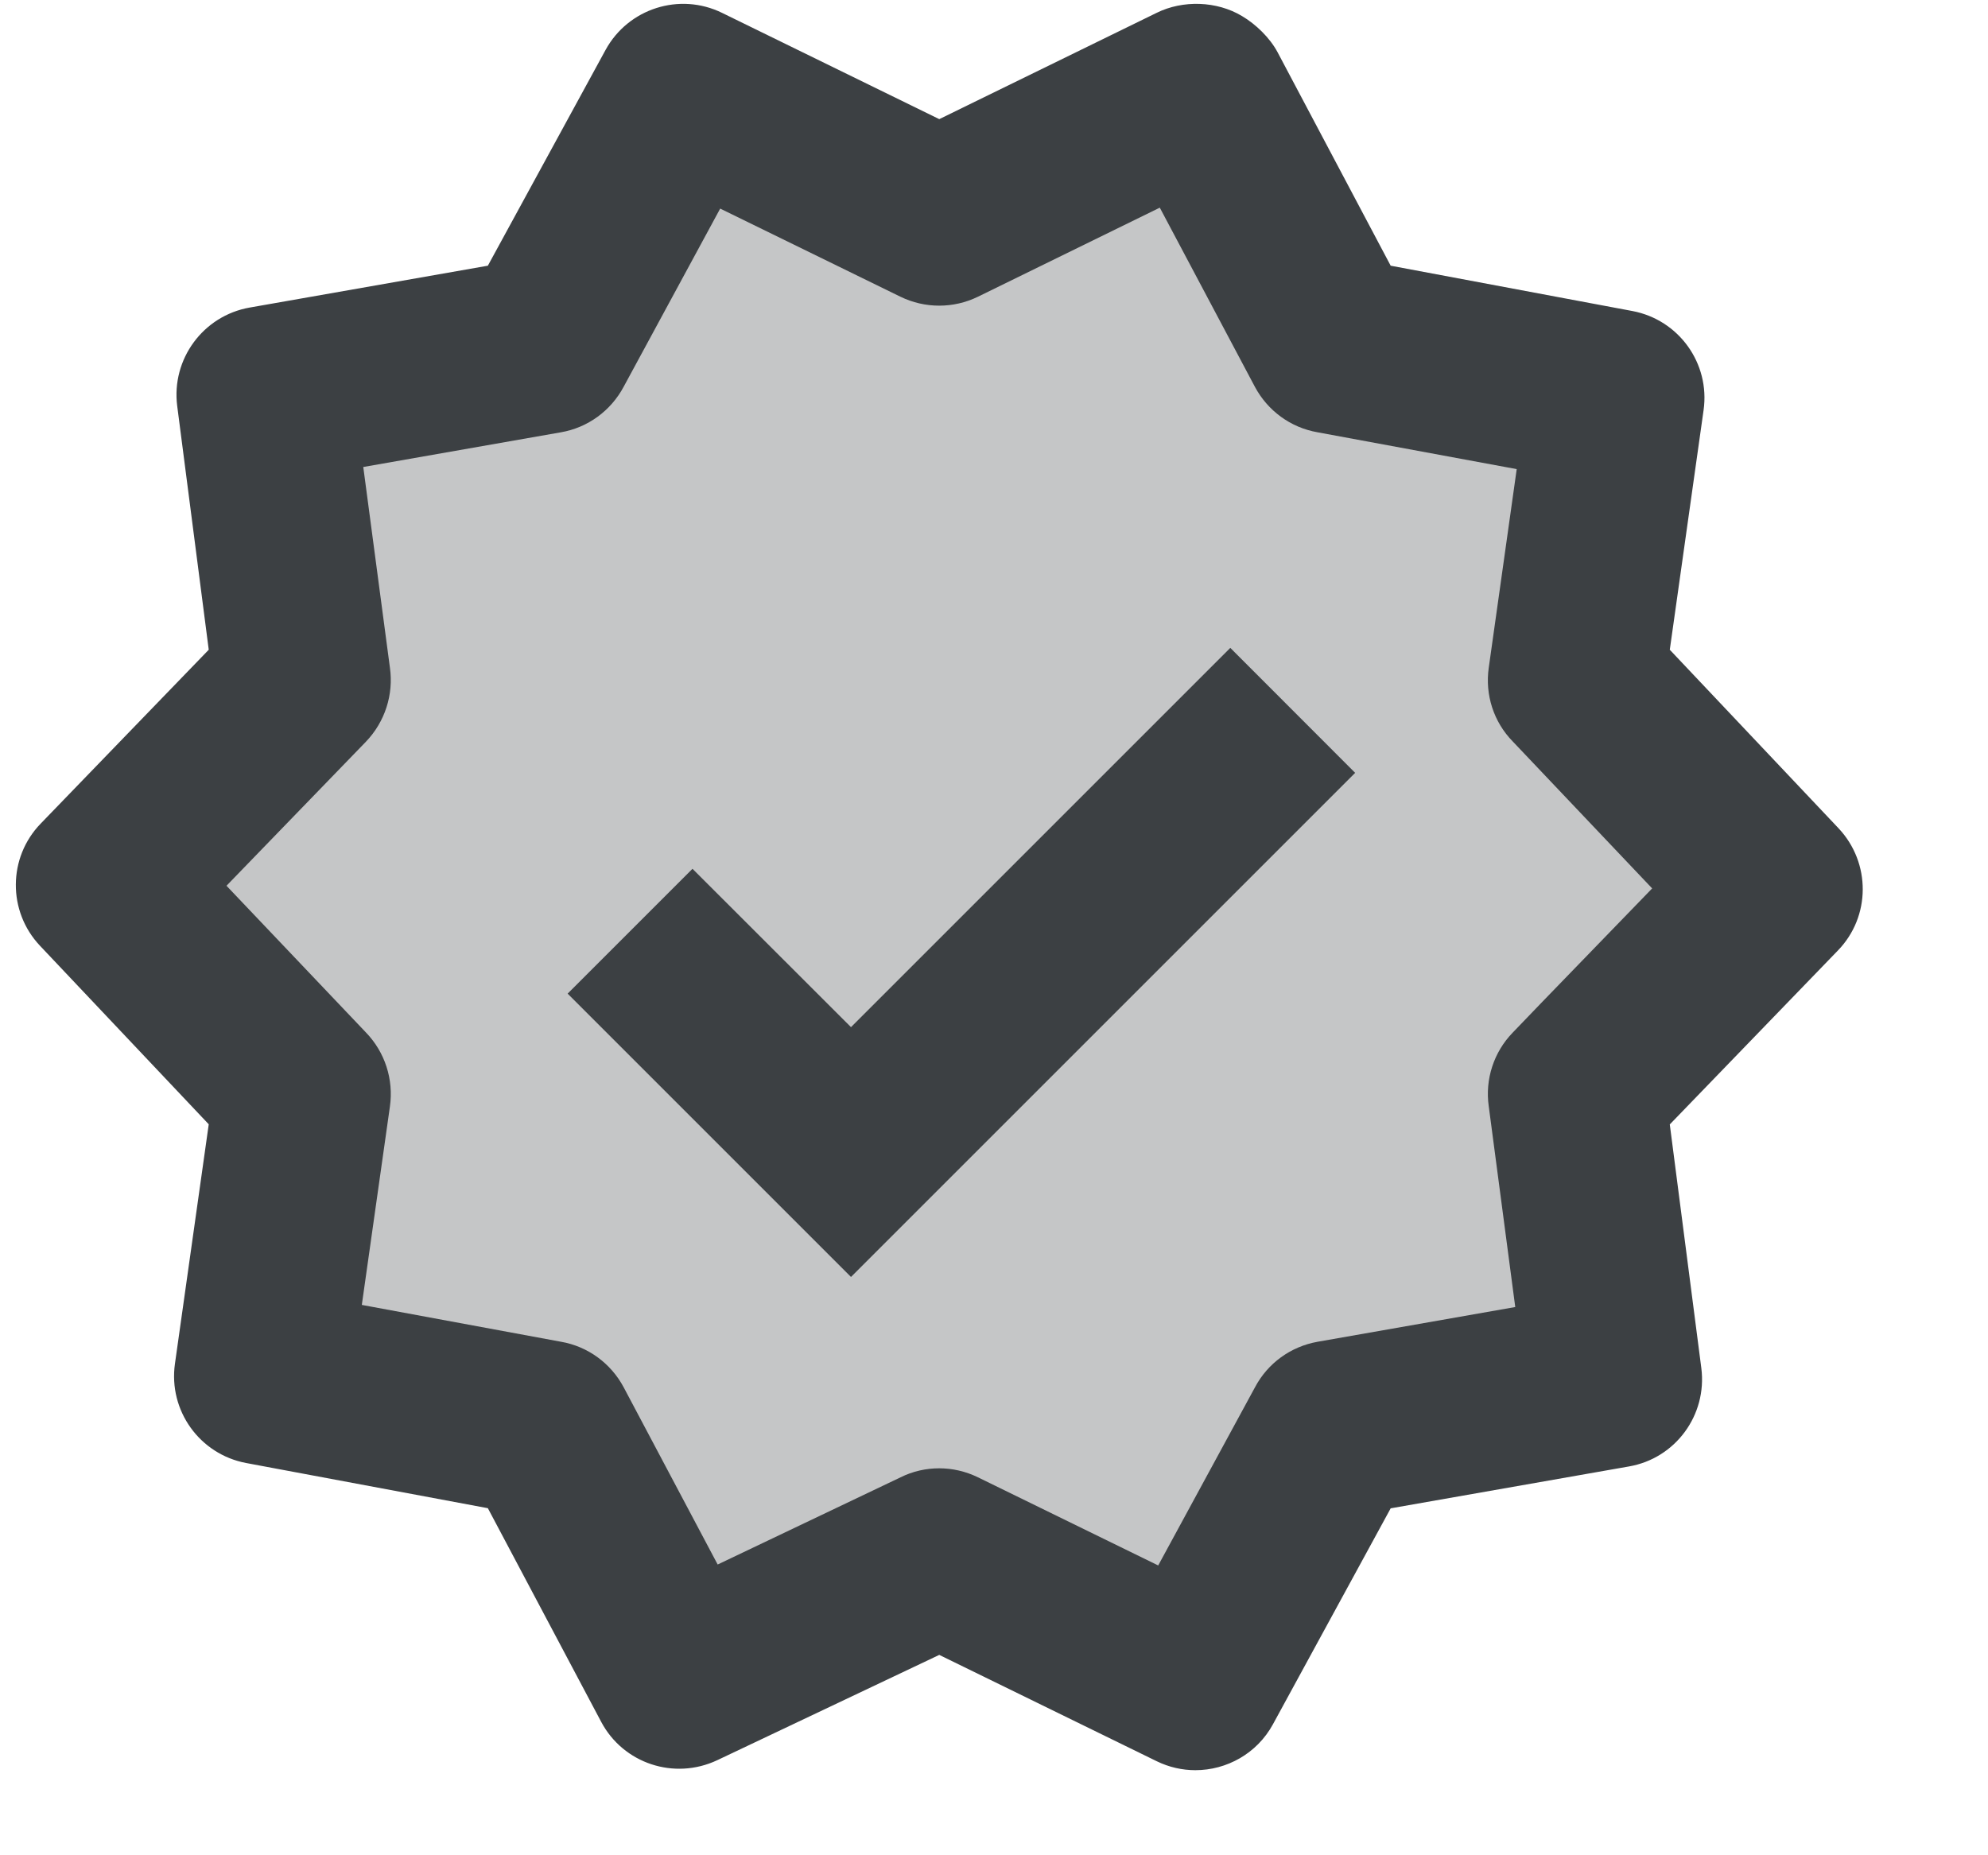 <?xml version="1.0" encoding="UTF-8"?>
<svg width="15px" height="14px" viewBox="0 0 15 14" version="1.1" xmlns="http://www.w3.org/2000/svg" xmlns:xlink="http://www.w3.org/1999/xlink">
    <!-- Generator: Sketch 53.2 (72643) - https://sketchapp.com -->
    <title>actions</title>
    <desc>Created with Sketch.</desc>
    <g id="Page-1" stroke="none" stroke-width="1" fill="none" fill-rule="evenodd">
        <g id="actions" fill="#3C4043" fill-rule="nonzero">
            <path d="M12.119,8.021 L11.893,8.255 L11.938,8.577 L12.175,10.409 L10.378,10.725 L10.057,10.781 L9.904,11.069 L9.019,12.691 L7.379,11.889 L7.087,11.746 L6.795,11.889 L5.125,12.681 L4.27,11.069 L4.117,10.781 L3.797,10.725 L1.981,10.385 L2.236,8.577 L2.281,8.255 L2.055,8.021 L0.785,6.678 L2.055,5.366 L2.281,5.132 L2.236,4.809 L1.999,2.977 L3.797,2.662 L4.117,2.606 L4.27,2.318 L5.155,0.696 L6.795,1.497 L7.087,1.64 L7.38,1.497 L9.02,0.695 C9.023,0.694 9.026,0.693 9.029,0.693 L9.049,0.705 L9.905,2.317 L10.057,2.605 L10.379,2.661 L12.195,3.002 L11.939,4.809 L11.894,5.132 L12.121,5.366 L13.39,6.709 L12.119,8.021 Z" id="Path" opacity="0.3"></path>
            <path d="M9.019,13.358 C8.921,13.358 8.821,13.336 8.727,13.29 L7.087,12.488 L7.087,12.488 L5.411,13.283 C5.087,13.435 4.703,13.308 4.536,12.993 L3.681,11.381 L1.857,11.04 C1.507,10.974 1.27,10.645 1.32,10.291 L1.575,8.484 L0.301,7.136 C0.057,6.877 0.059,6.471 0.307,6.215 L1.575,4.903 L1.337,3.063 C1.292,2.71 1.533,2.383 1.883,2.321 L3.681,2.005 L4.569,0.377 C4.74,0.064 5.127,-0.06 5.448,0.097 L7.087,0.899 L8.727,0.097 C8.925,-0.001 9.181,0.007 9.371,0.121 C9.476,0.183 9.581,0.285 9.639,0.393 L10.493,2.005 L12.317,2.347 C12.667,2.413 12.904,2.742 12.854,3.095 L12.599,4.903 L13.873,6.251 C14.117,6.511 14.116,6.917 13.867,7.173 L12.599,8.485 L12.837,10.324 C12.882,10.678 12.642,11.005 12.291,11.066 L10.493,11.382 L9.605,13.011 C9.485,13.232 9.256,13.358 9.019,13.358 Z M7.087,11.08 C7.187,11.08 7.287,11.103 7.379,11.148 L8.739,11.813 L9.469,10.469 C9.565,10.287 9.739,10.161 9.942,10.125 L11.433,9.863 L11.233,8.348 C11.204,8.145 11.271,7.939 11.414,7.792 L11.64,7.557 L12.466,6.704 L11.414,5.595 C11.27,5.448 11.204,5.243 11.233,5.039 L11.444,3.54 L9.941,3.262 C9.739,3.227 9.565,3.1 9.468,2.918 L8.751,1.567 L7.379,2.239 C7.194,2.329 6.979,2.329 6.794,2.239 L5.434,1.574 L4.706,2.918 C4.609,3.1 4.435,3.227 4.233,3.262 L2.741,3.524 L2.942,5.038 C2.971,5.242 2.904,5.448 2.761,5.597 L1.709,6.684 L2.761,7.791 C2.905,7.94 2.971,8.146 2.942,8.35 L2.73,9.847 L4.233,10.125 C4.435,10.16 4.609,10.287 4.706,10.469 L5.415,11.806 L6.795,11.148 C6.887,11.102 6.987,11.08 7.087,11.08 Z" id="Shape"></path>
            <polygon id="Path" points="6.421 9.636 4.283 7.498 5.225 6.556 6.421 7.751 9.283 4.889 10.225 5.832"></polygon>
        </g>
    </g>
</svg>
